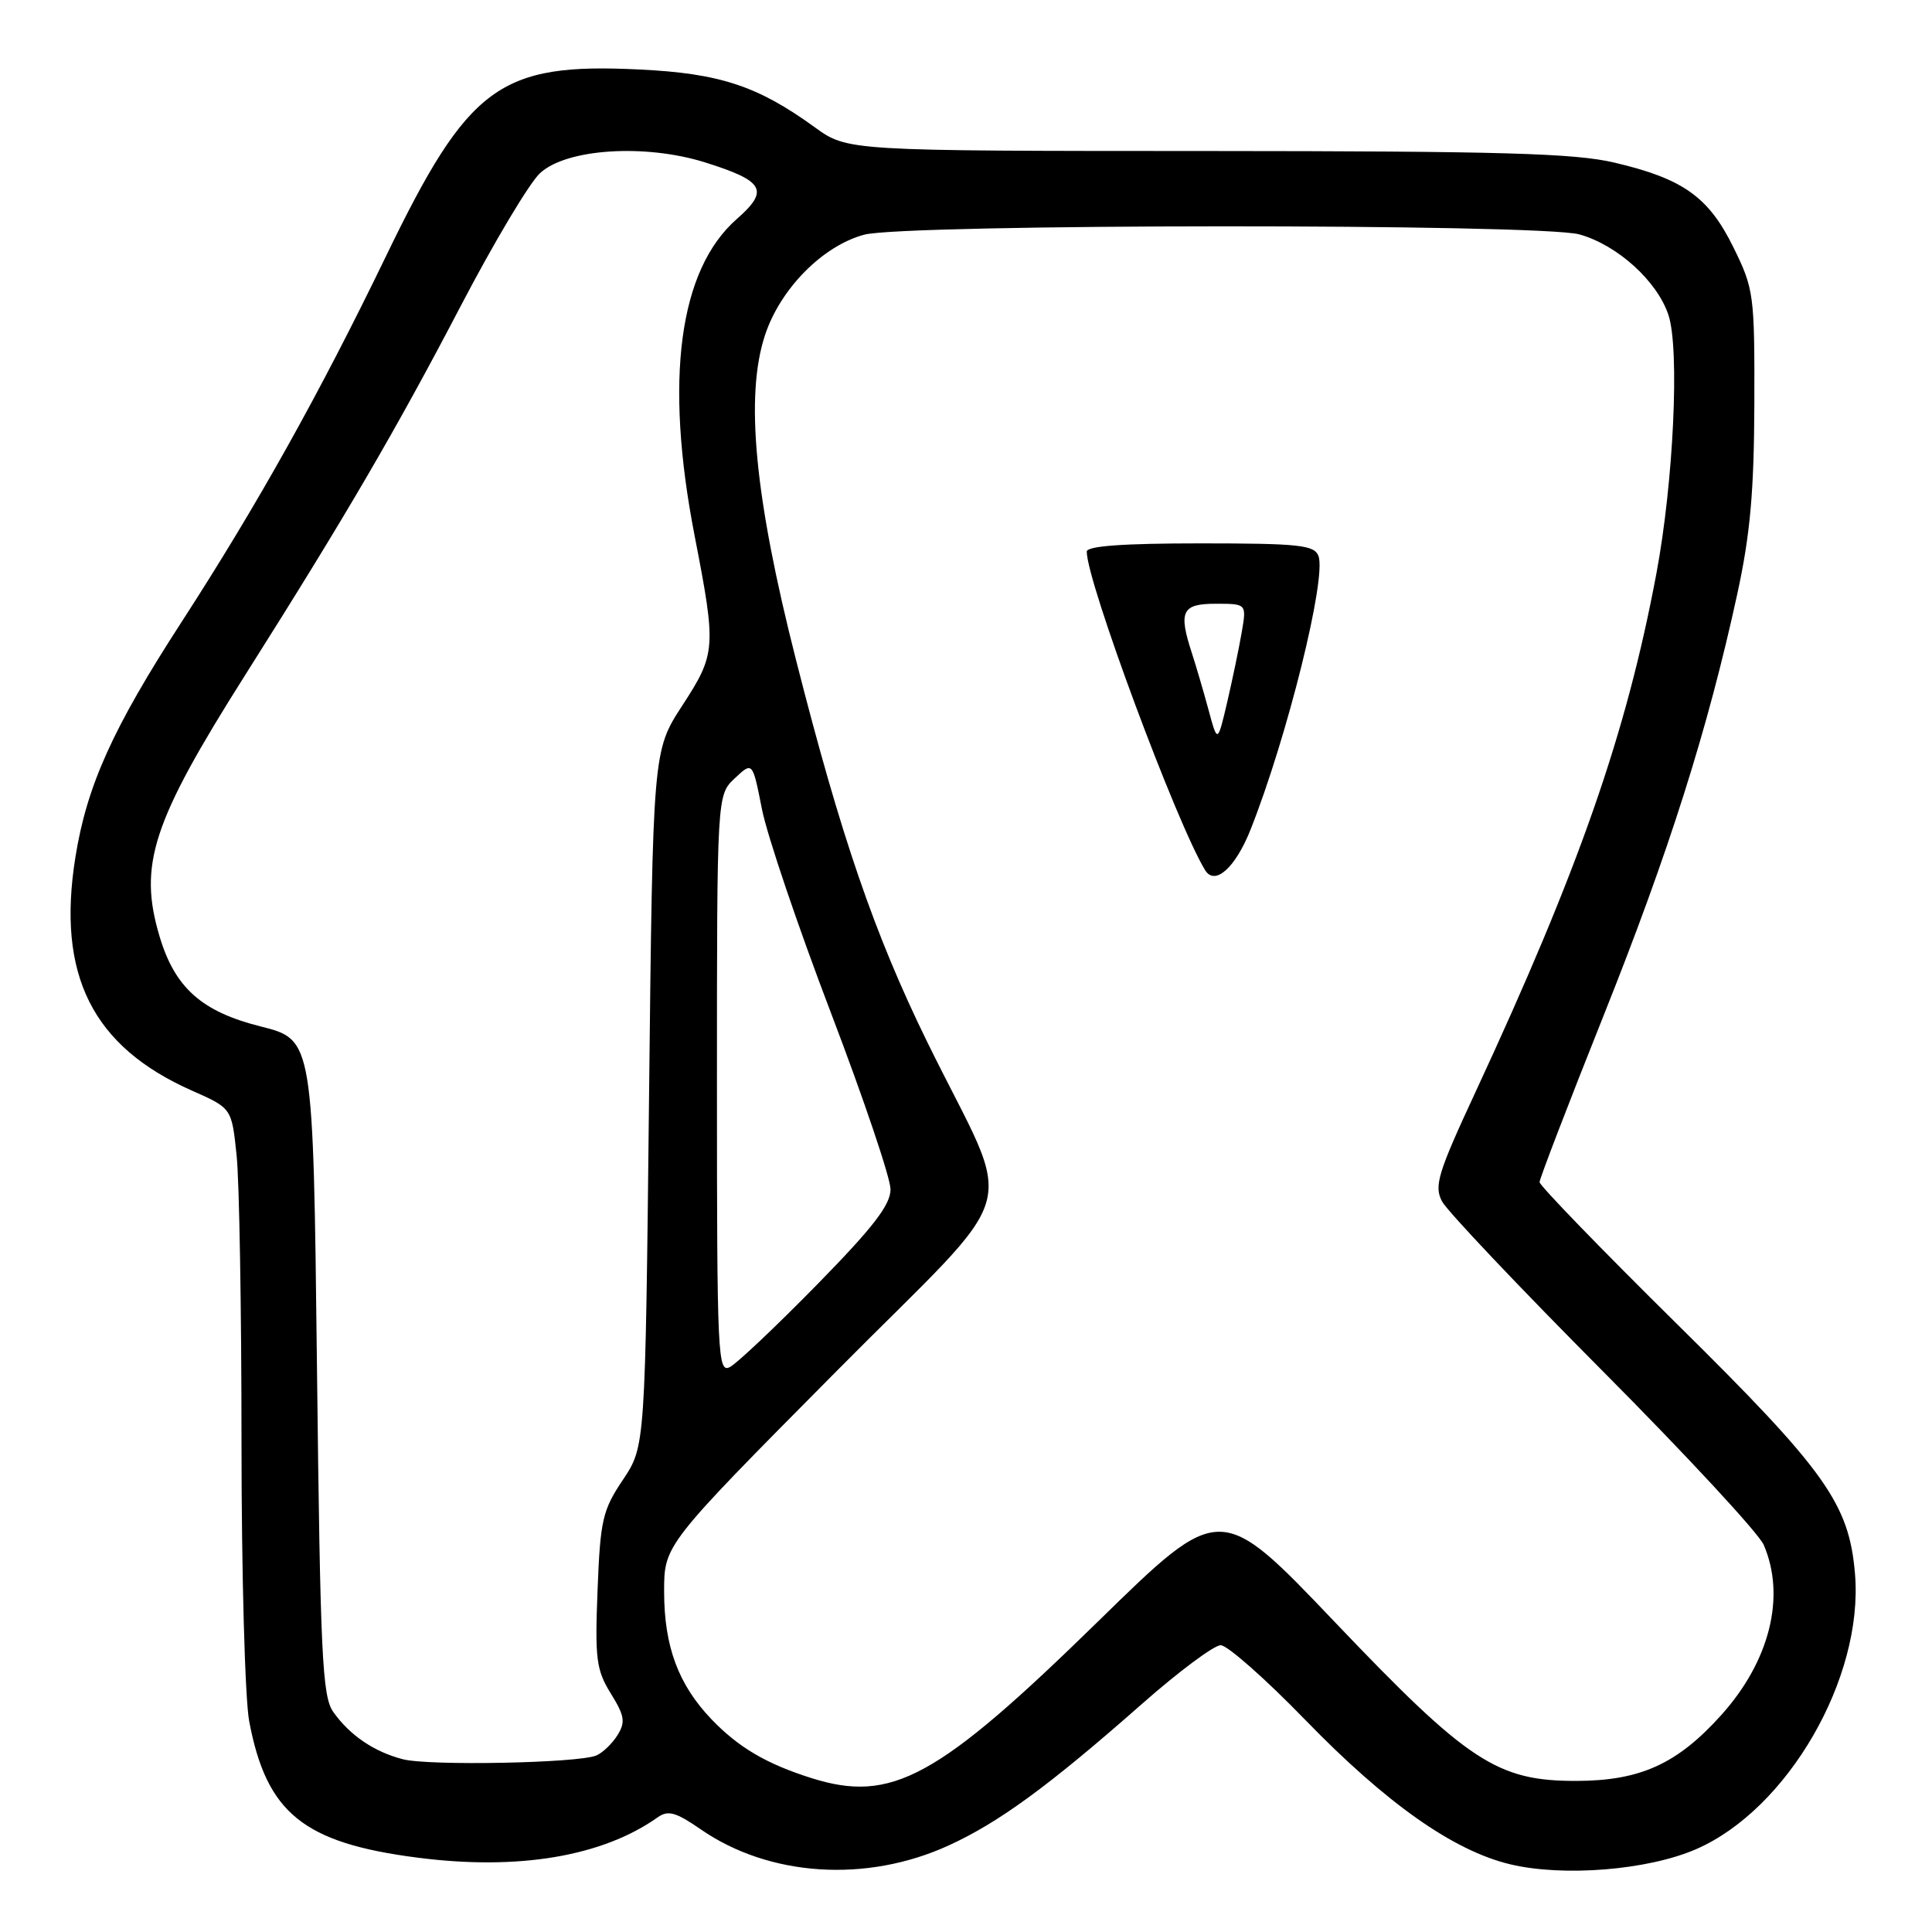 <?xml version="1.0" encoding="UTF-8" standalone="no"?>
<!DOCTYPE svg PUBLIC "-//W3C//DTD SVG 1.1//EN" "http://www.w3.org/Graphics/SVG/1.1/DTD/svg11.dtd" >
<svg xmlns="http://www.w3.org/2000/svg" xmlns:xlink="http://www.w3.org/1999/xlink" version="1.1" viewBox="0 0 256 256">
 <g >
 <path fill="currentColor"
d=" M 125.71 244.53 C 132.39 241.47 138.99 236.64 151.28 225.81 C 156.15 221.51 160.86 218.00 161.75 218.00 C 162.63 218.00 167.66 222.44 172.93 227.87 C 183.69 238.96 192.56 245.22 200.11 247.03 C 207.15 248.71 218.32 247.81 224.71 245.04 C 236.86 239.78 246.94 222.35 245.80 208.59 C 245.03 199.26 241.93 194.91 222.25 175.48 C 212.21 165.57 204.00 157.09 204.00 156.64 C 204.00 156.19 207.81 146.28 212.46 134.63 C 221.15 112.88 226.31 96.58 230.20 78.70 C 231.92 70.79 232.42 65.13 232.46 53.50 C 232.50 39.06 232.40 38.29 229.70 32.80 C 226.41 26.10 223.04 23.69 213.93 21.55 C 208.66 20.30 198.90 20.03 159.90 20.01 C 112.30 20.00 112.30 20.00 107.97 16.87 C 100.40 11.38 95.37 9.72 84.76 9.21 C 66.16 8.30 62.09 11.31 51.12 34.00 C 42.31 52.21 34.10 66.90 24.07 82.40 C 14.94 96.49 11.50 104.12 9.99 113.59 C 7.49 129.20 12.24 138.68 25.47 144.53 C 30.70 146.84 30.70 146.84 31.35 153.07 C 31.71 156.49 32.00 173.57 32.00 191.01 C 32.00 208.45 32.46 225.14 33.02 228.08 C 35.32 240.25 40.20 244.20 55.33 246.15 C 68.68 247.87 79.82 246.00 87.17 240.79 C 88.53 239.83 89.57 240.13 92.84 242.39 C 101.92 248.68 114.81 249.52 125.71 244.53 Z  M 107.50 235.60 C 101.55 233.72 97.87 231.55 94.30 227.84 C 89.89 223.24 88.00 218.16 88.00 210.89 C 88.00 204.72 88.00 204.72 110.54 181.99 C 136.19 156.10 134.56 161.94 122.83 138.00 C 115.89 123.83 111.43 110.85 105.49 87.50 C 99.98 65.88 98.70 52.42 101.38 44.37 C 103.41 38.25 109.01 32.58 114.50 31.10 C 119.87 29.64 204.05 29.61 209.28 31.06 C 214.30 32.46 219.60 37.25 221.08 41.75 C 222.58 46.28 221.75 63.90 219.48 76.00 C 215.50 97.22 209.25 115.11 195.52 144.68 C 190.53 155.42 190.00 157.14 191.07 159.18 C 191.74 160.46 201.34 170.59 212.39 181.70 C 223.45 192.82 233.04 203.17 233.70 204.70 C 236.65 211.53 234.51 220.10 228.08 227.25 C 222.26 233.72 217.38 235.95 208.95 235.98 C 198.39 236.01 194.56 233.50 176.86 214.92 C 161.70 199.01 161.70 199.01 145.60 214.75 C 124.22 235.66 118.17 238.97 107.50 235.60 Z  M 165.70 109.94 C 170.57 97.66 175.81 76.55 174.70 73.66 C 174.15 72.22 172.11 72.00 159.03 72.00 C 148.82 72.00 144.00 72.35 144.00 73.09 C 144.00 77.09 155.92 109.16 159.69 115.31 C 160.99 117.41 163.69 114.99 165.70 109.94 Z  M 53.39 233.11 C 49.58 232.13 46.35 229.94 44.16 226.84 C 42.70 224.78 42.44 219.39 42.00 181.13 C 41.50 137.76 41.50 137.76 34.54 136.01 C 26.73 134.05 23.18 130.89 21.15 124.10 C 18.31 114.61 20.16 108.94 32.48 89.46 C 45.82 68.37 52.45 57.01 61.11 40.43 C 65.44 32.14 70.13 24.28 71.54 22.96 C 75.01 19.70 85.46 19.02 93.43 21.52 C 101.28 23.99 101.97 25.21 97.63 29.02 C 89.96 35.75 88.02 50.29 92.04 70.99 C 94.93 85.87 94.88 86.61 90.40 93.50 C 86.50 99.50 86.50 99.50 86.00 145.58 C 85.50 191.65 85.50 191.65 82.54 196.08 C 79.84 200.11 79.54 201.40 79.18 210.70 C 78.82 219.81 79.01 221.28 80.93 224.39 C 82.77 227.36 82.90 228.19 81.82 229.92 C 81.12 231.04 79.86 232.25 79.02 232.61 C 76.65 233.62 56.86 234.01 53.39 233.11 Z  M 95.00 143.71 C 95.00 105.35 95.00 105.35 97.36 103.13 C 99.72 100.91 99.72 100.91 100.96 107.21 C 101.64 110.67 105.75 122.81 110.10 134.20 C 114.44 145.58 118.00 156.11 118.00 157.59 C 118.00 159.65 115.71 162.62 108.25 170.23 C 102.89 175.70 97.71 180.60 96.75 181.12 C 95.10 182.02 95.00 179.94 95.00 143.71 Z  M 160.12 94.00 C 159.45 91.53 158.47 88.20 157.95 86.60 C 156.12 81.01 156.60 80.00 161.09 80.00 C 165.18 80.00 165.18 80.00 164.54 83.75 C 164.19 85.81 163.32 89.97 162.62 93.00 C 161.33 98.50 161.33 98.50 160.12 94.00 Z "/>
</g>
</svg>